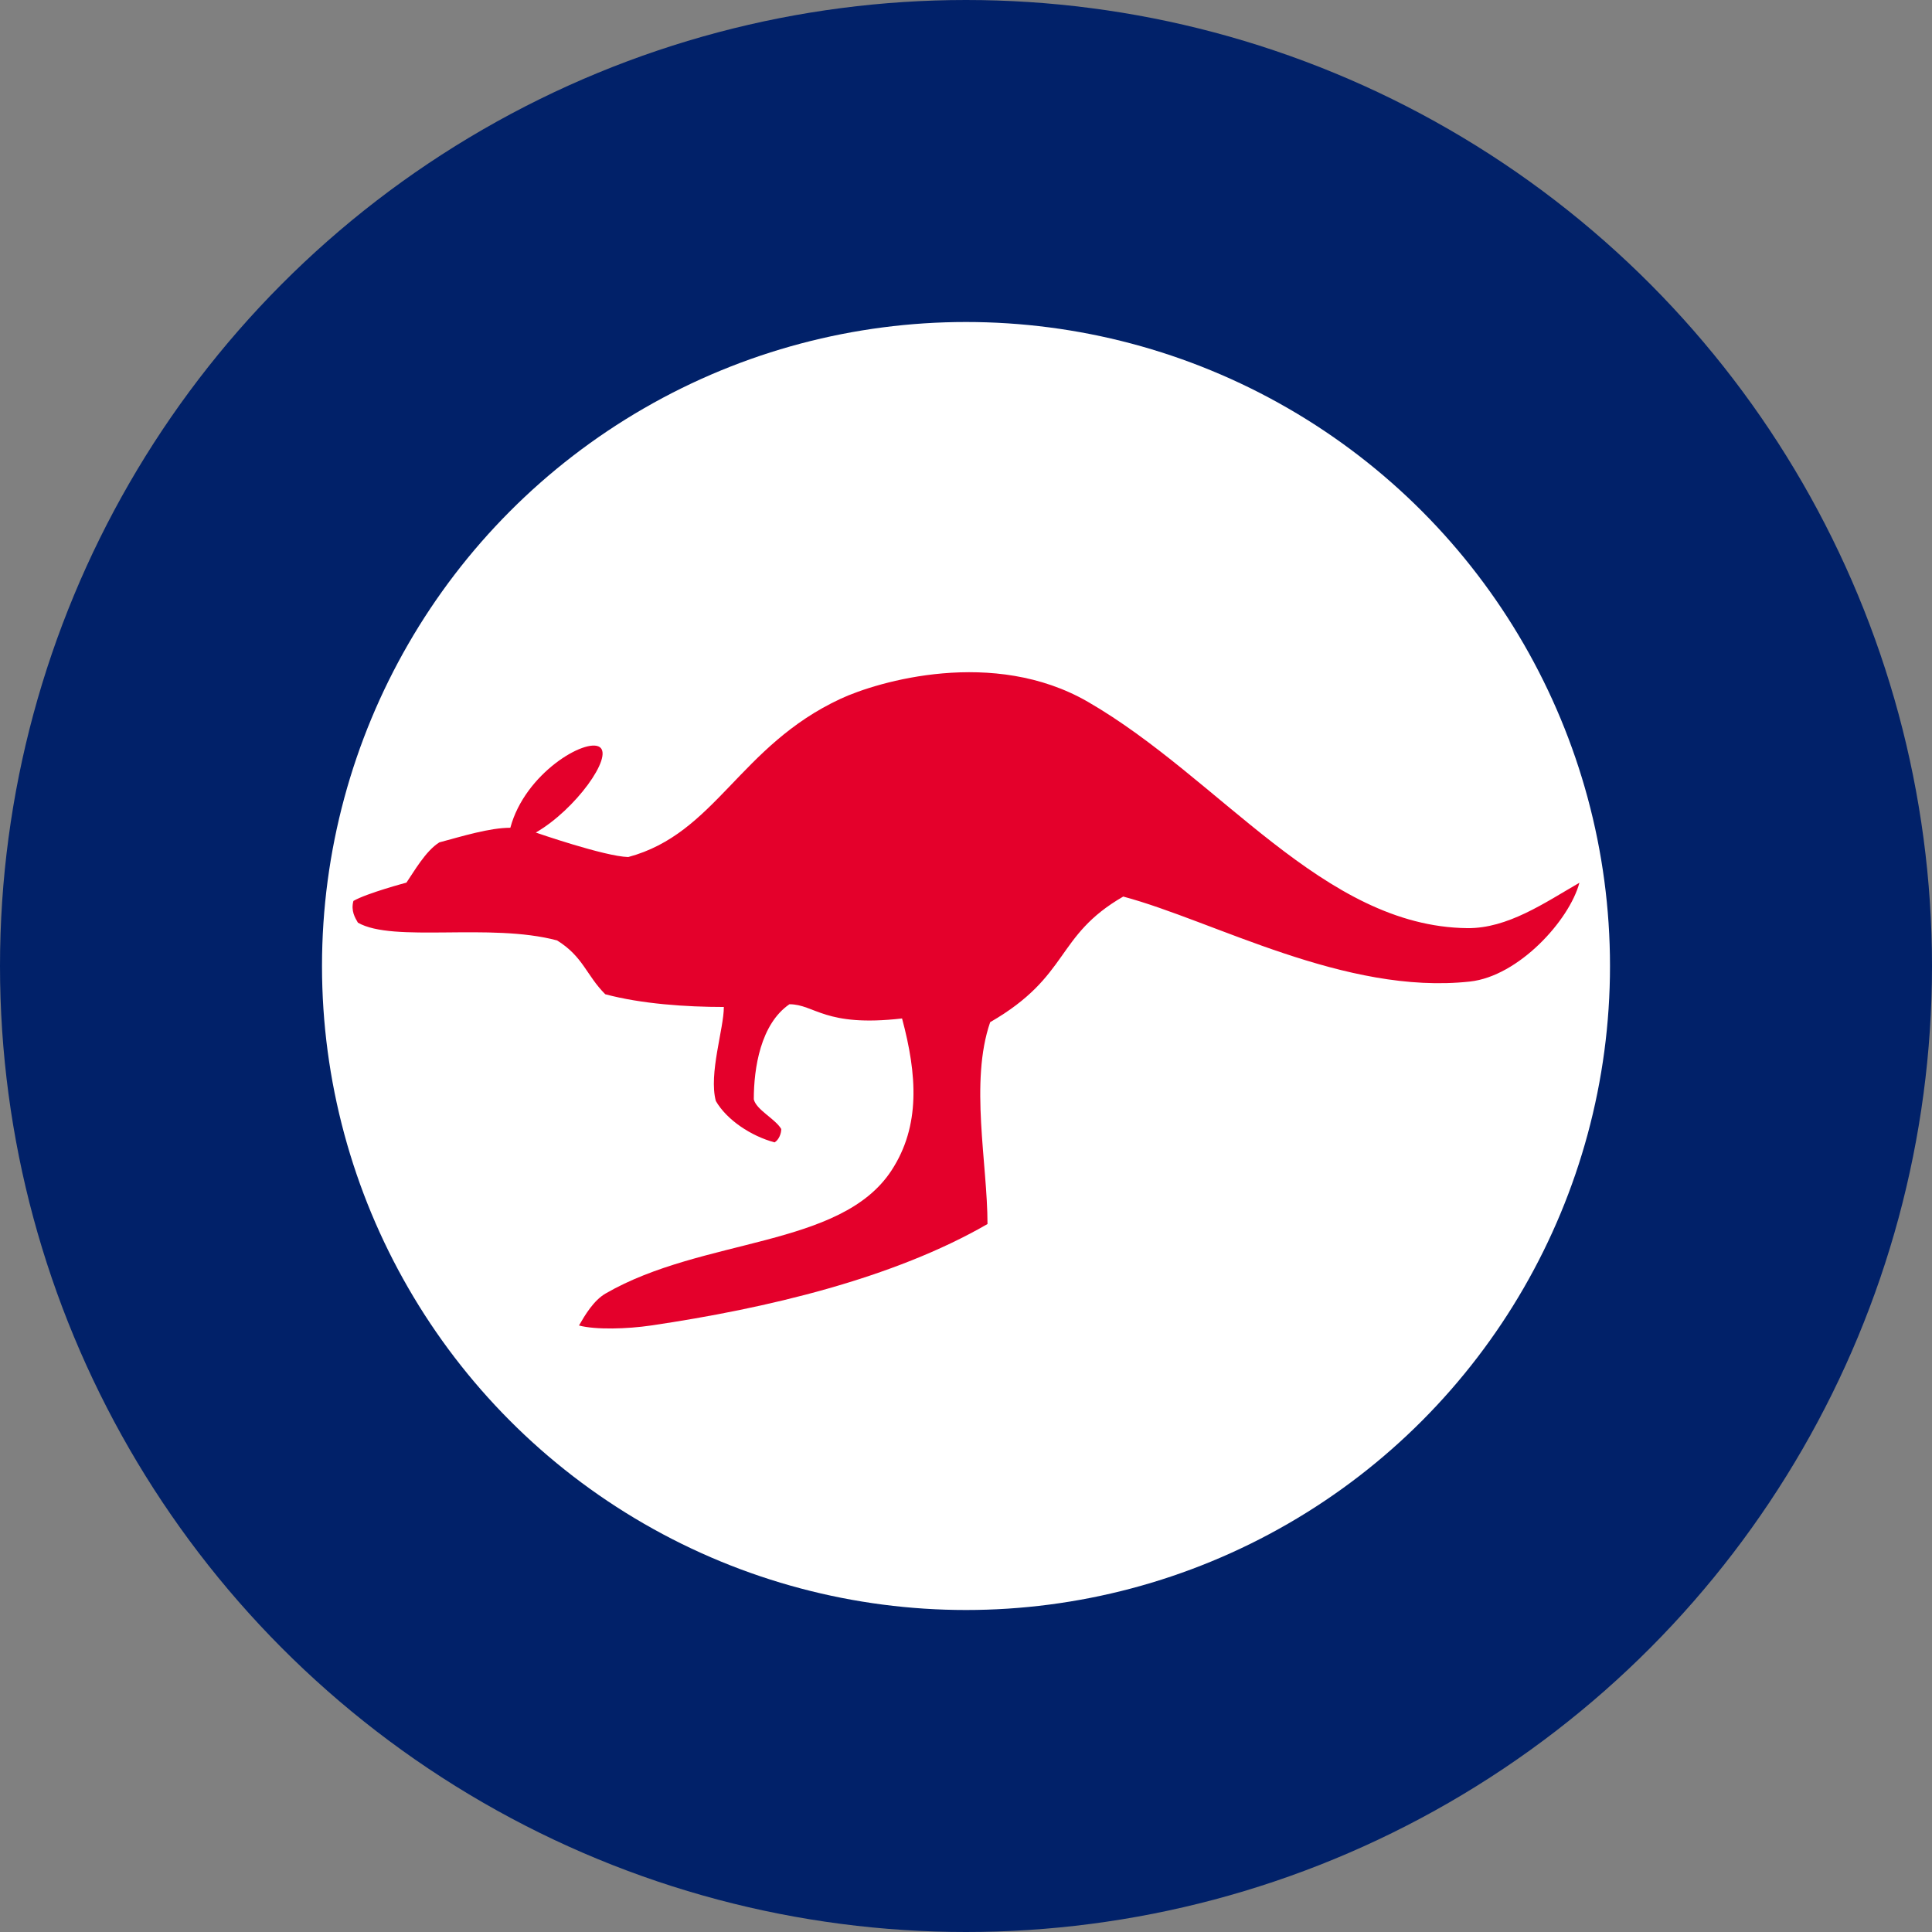 <?xml version="1.0" encoding="UTF-8" standalone="no"?>
<!-- Created with Inkscape (http://www.inkscape.org/) -->

<svg
   width="1800"
   height="1800"
   viewBox="0 0 476.25 476.25"
   version="1.1"
   id="svg8"
   inkscape:export-filename="C:\Users\厂永刄先生\Documents\GXI3CW2\,pjóŭ\Australie.png"
   inkscape:export-xdpi="96"
   inkscape:export-ydpi="96"
   inkscape:version="1.3 (0e150ed6c4, 2023-07-21)"
   sodipodi:docname="au_1982_roundel.svg"
   xmlns:inkscape="http://www.inkscape.org/namespaces/inkscape"
   xmlns:sodipodi="http://sodipodi.sourceforge.net/DTD/sodipodi-0.dtd"
   xmlns="http://www.w3.org/2000/svg"
   xmlns:svg="http://www.w3.org/2000/svg"
   xmlns:rdf="http://www.w3.org/1999/02/22-rdf-syntax-ns#"
   xmlns:cc="http://creativecommons.org/ns#"
   xmlns:dc="http://purl.org/dc/elements/1.1/">
  <rect x="0" y="0" width="476.25" height="476.25" fill="#808080" stroke="none"/>
  <defs
     id="defs2" />
  <sodipodi:namedview
     id="base"
     pagecolor="#ffffff"
     bordercolor="#666666"
     borderopacity="1.0"
     inkscape:pageopacity="0.0"
     inkscape:pageshadow="2"
     inkscape:zoom="0.31937654"
     inkscape:cx="1390.2086"
     inkscape:cy="900.19135"
     inkscape:document-units="px"
     inkscape:current-layer="g863"
     showgrid="false"
     units="px"
     fit-margin-top="0"
     fit-margin-left="0"
     fit-margin-right="0"
     fit-margin-bottom="0"
     inkscape:showpageshadow="false"
     inkscape:snap-intersection-paths="false"
     inkscape:object-paths="false"
     inkscape:pagecheckerboard="true"
     inkscape:snap-smooth-nodes="true"
     inkscape:window-width="1920"
     inkscape:window-height="1009"
     inkscape:window-x="-8"
     inkscape:window-y="-8"
     inkscape:window-maximized="1"
     inkscape:object-nodes="true"
     inkscape:deskcolor="#505050" />
  <g
     inkscape:label="レイヤー 1"
     inkscape:groupmode="layer"
     id="layer1"
     transform="translate(-683.003,-608.83)">
    <g
       id="g863"
       transform="matrix(0.5,0,0,0.5,-51.405,149.634)">
      <circle
         style="fill:#012169;fill-opacity:1;stroke:none;stroke-width:1.323;stroke-linejoin:bevel;stroke-miterlimit:155;paint-order:markers fill stroke"
         id="circle2"
         cx="-1945.066"
         cy="-1394.643"
         r="476.25"
         transform="scale(-1)" />
      <circle
         style="fill:#ffffff;stroke:none;stroke-width:0.882;stroke-linejoin:bevel;stroke-miterlimit:155;paint-order:markers fill stroke"
         id="circle3"
         cx="-1945.066"
         cy="-1394.643"
         r="317.5"
         transform="scale(-1)" />
      <path
         style="fill:#e4002b;fill-opacity:1;stroke-width:8.562;stroke-linecap:round;stroke-linejoin:round;stroke-miterlimit:3.9"
         d="m 1858.007,1413.501 c -14.22,9.766 -17.559,31.485 -17.559,46.868 1.157,5.156 10.672,9.686 13.534,14.644 0,2.44 -1.288,5.426 -3.291,6.582 -11.594,-3.107 -23.564,-11.058 -28.96,-20.404 -3.588,-13.39 3.949,-35.648 3.949,-46.349 -18.591,0 -40.642,-1.501 -58.468,-6.277 -9.373,-9.373 -10.796,-18.468 -23.736,-26.529 -32.992,-8.84 -80.844,1.26 -98.211,-8.767 -1.374,-2.38 -3.537,-5.757 -2.211,-10.708 6.66,-3.845 26.137,-9.022 26.137,-9.022 3.595,-5.176 9.408,-15.612 16.234,-19.845 11.212,-3.004 24.771,-7.207 34.997,-7.207 7.25,-27.056 37.312,-44.428 44.07,-39.764 6.758,4.664 -11.912,30.804 -31.52,42.124 0,0 33.938,11.786 45.579,12.073 43.055,-11.536 54.773,-54.808 104.686,-78.017 18.407,-8.558 75.393,-25.367 121.892,1.478 65.246,37.67 116.093,110.792 187.073,111.596 19.88,0.224 38.136,-12.476 55.288,-22.378 -4.986,18.608 -29.994,46.086 -53.971,48.706 -61.587,6.729 -126.161,-29.902 -170.931,-41.898 -33.77,19.497 -25.956,39.042 -65.604,61.934 -10.168,29.451 -1.316,69.69 -1.316,99.513 -46.411,26.795 -108.735,41.594 -165.864,50.022 -11.704,1.726 -27.338,2.198 -35.542,0 2.962,-5.131 7.228,-12.37 13.164,-15.796 48.033,-27.732 115.839,-22.45 140.853,-60.554 14.498,-22.086 12.666,-47.4 5.266,-75.02 -38.272,4.416 -42.992,-7.007 -55.538,-7.007 z"
         id="path7"
         sodipodi:nodetypes="ccccccccccccczccssscscccccsscc" />
    </g>
  </g>
</svg>
